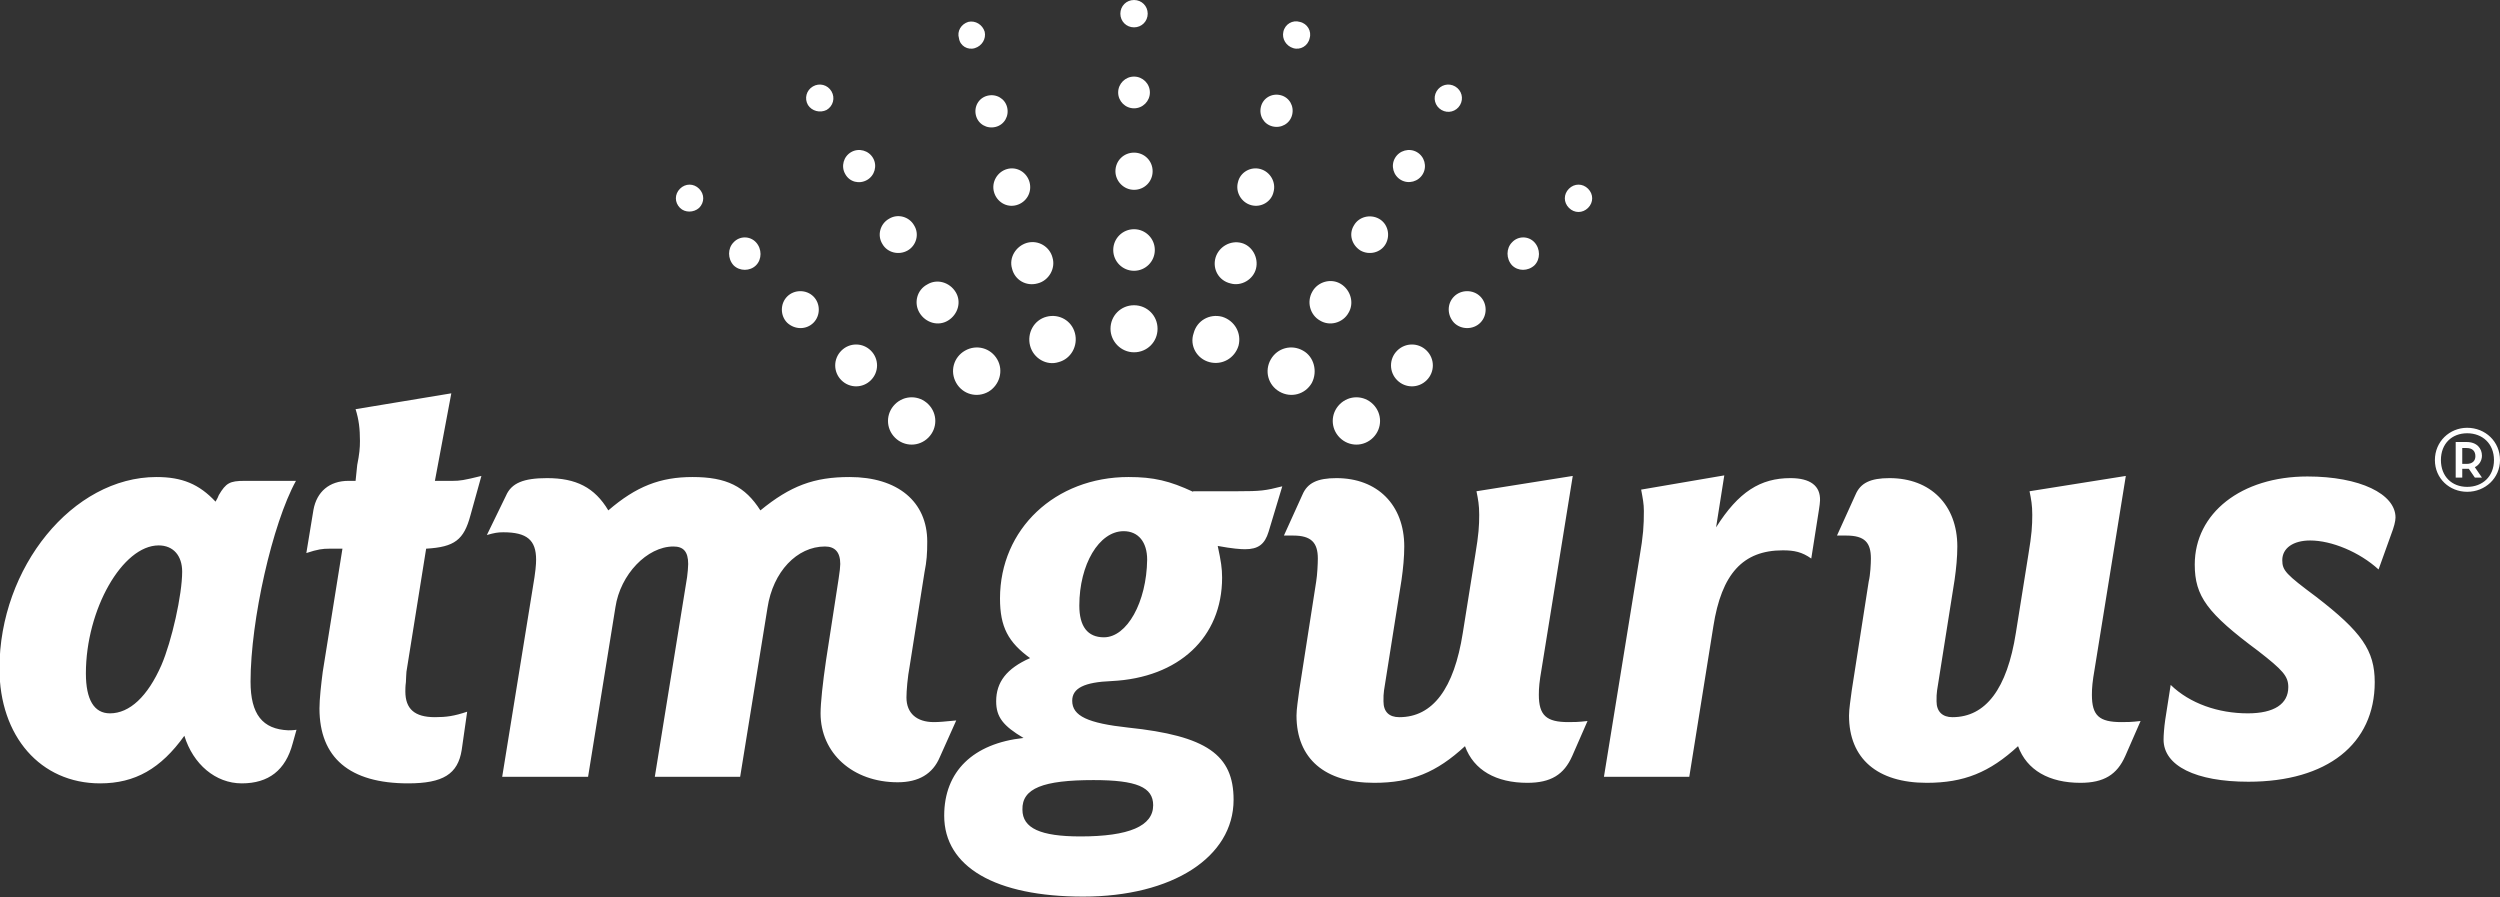 <?xml version="1.0" encoding="utf-8"?>
<!-- Generator: Adobe Illustrator 19.2.1, SVG Export Plug-In . SVG Version: 6.00 Build 0)  -->
<!DOCTYPE svg PUBLIC "-//W3C//DTD SVG 1.1//EN" "http://www.w3.org/Graphics/SVG/1.1/DTD/svg11.dtd">
<svg version="1.1" id="Layer_1" xmlns="http://www.w3.org/2000/svg" xmlns:xlink="http://www.w3.org/1999/xlink" x="0px" y="0px"
	 viewBox="0 0 457 164" style="enable-background:new 0 0 457 164;" xml:space="preserve">
<rect x="0" y="0" width="457" height="164" fill="#333333" stroke="none"/>
<style type="text/css">
	.st0{fill:#FFFFFF;}
</style>
<g>
	<g>
		<path class="st0" d="M45.8,124.6c0-11.2,4-28.9,8.3-36.7h-9.4c-2.7,0-3.4,0.4-4.7,2.6c-0.1,0.3-0.3,0.7-0.6,1.2
			c-3-3.2-6.1-4.5-10.8-4.5c-15.3,0-28.7,16.5-28.7,35c0,12.4,7.5,21,18.4,21c6.4,0,11.1-2.7,15.4-8.7c1.6,5.2,5.7,8.7,10.5,8.7
			c4.9,0,8-2.4,9.3-7.3l0.7-2.5c-0.6,0.1-1.3,0.1-1.5,0.1C48,133.3,45.8,130.6,45.8,124.6z M29.5,121.6c-2.5,5.7-5.8,8.8-9.4,8.8
			c-2.9,0-4.4-2.5-4.4-7.3c0-11.7,6.7-23.4,13.3-23.4c2.7,0,4.3,1.9,4.3,4.8C33.3,108.7,31.4,117.2,29.5,121.6z M79.5,87.9l3-16
			l-17.5,2.9c0.6,1.9,0.8,3.6,0.8,5.8c0,1.3-0.1,2.4-0.5,4.4L65,87.9h-1.3c-3.5,0-5.8,2-6.4,5.3l-1.3,7.9c2.1-0.7,3-0.8,4.2-0.8h2.4
			l-3.6,22.5c-0.3,2.3-0.6,5-0.6,6.7c0,9,5.5,13.7,16.2,13.7c6.4,0,9.1-1.7,9.8-6.1l1-7c-2.4,0.8-3.8,1-5.9,1
			c-3.7,0-5.4-1.5-5.4-4.7c0-0.3,0-1,0.1-1.7c0-0.8,0.1-1.5,0.1-1.9l3.6-22.5c5.2-0.3,6.9-1.6,8.1-6.1L88,87c-3.2,0.8-4,0.9-5.2,0.9
			H79.5z M170.7,132c-3.1,0-5-1.6-5-4.5c0-1.2,0.2-3.7,0.6-5.8l2.7-17.1c0.4-2,0.5-3.4,0.5-5.6c0-7.3-5.4-11.8-14.2-11.8
			c-6.5,0-10.8,1.6-16.3,6.1c-2.8-4.4-6.2-6.1-12.4-6.1c-5.9,0-10.3,1.7-15.4,6.1c-2.5-4.2-5.9-5.9-11.2-5.9c-4.3,0-6.5,0.9-7.5,3.2
			L89,97.8c1.4-0.4,2-0.5,3-0.5c4.3,0,6,1.4,6,5c0,0.9-0.1,2.2-0.6,5.1L91.8,142h15.7l5-31c0.9-6,5.8-11.1,10.6-11.1
			c1.8,0,2.7,0.9,2.7,3.2c0,0.6-0.1,1.6-0.2,2.4l-5.9,36.5h15.6l5-30.9c1-6.6,5.4-11.2,10.5-11.2c1.8,0,2.8,1,2.8,3.2
			c0,0.5-0.1,1.4-0.3,2.7l-2.3,14.9c-0.6,4.1-1,7.8-1,9.7c0,7.3,5.9,12.6,14.1,12.6c3.8,0,6.4-1.5,7.7-4.6l3-6.7
			C172.6,131.9,171.8,132,170.7,132z M218.1,89.9c-4.3-2-7.2-2.7-11.8-2.7c-13.4,0-23.5,9.5-23.5,22.2c0,5.2,1.5,8,5.5,10.9
			c-4.3,1.9-6.2,4.4-6.2,7.9c0,2.9,1.3,4.5,5,6.7c-9.2,1-14.5,6.1-14.5,14.2c0,9.4,9.4,14.8,25.4,14.8c16.3,0,27.5-7.2,27.5-17.7
			c0-8.2-4.9-11.7-19.3-13.2c-7.3-0.8-10.2-2.1-10.2-4.9c0-2.3,2.2-3.4,7.2-3.6c12.3-0.6,20.2-8,20.2-18.9c0-1.7-0.2-3-0.8-5.8
			c2.7,0.5,4.2,0.6,5,0.6c2.4,0,3.6-0.9,4.3-3.2l2.5-8.3c-3.1,0.8-4,0.9-8.1,0.9H218.1z M199.9,142.6c7.9,0,10.9,1.3,10.9,4.6
			c0,3.8-4.4,5.7-13.3,5.7c-7.3,0-10.6-1.5-10.6-4.9C186.8,144.1,190.7,142.6,199.9,142.6z M201.8,116.5c-3,0-4.5-2-4.5-5.8
			c0-7.5,3.6-13.6,8.1-13.6c2.7,0,4.3,2,4.3,5.2C209.6,110.1,206,116.5,201.8,116.5z M281.3,127c0-1.3,0.1-2.4,0.5-4.7l5.7-35.3
			l-17.6,2.8c0.3,1.5,0.5,2.5,0.5,4.3c0,2-0.1,3.6-0.7,7.2l-2.3,14.4c-1.6,10.2-5.5,15.4-11.6,15.4c-1.9,0-2.9-1-2.9-2.9
			c0-0.9,0-1.3,0.1-2l3.2-20.2c0.3-2.1,0.5-4.2,0.5-6.1c0-7.6-4.9-12.5-12.4-12.5c-3.5,0-5.3,0.9-6.2,3l-3.4,7.5h1.7
			c3.3,0,4.5,1.3,4.5,4.2c0,0.9-0.1,3-0.3,4.2l-3.1,19.9c-0.2,1.6-0.5,3.4-0.5,4.6c0,7.9,5.2,12.3,14.2,12.3
			c6.8,0,11.4-1.9,16.6-6.7c1.6,4.4,5.7,6.7,11.4,6.7c4.3,0,6.7-1.5,8.2-4.9l2.8-6.4c-1.7,0.2-2.5,0.2-3.5,0.2
			C282.7,132,281.3,130.8,281.3,127z M327.3,87.4c-5.5,0-9.5,2.5-13.6,9l1.5-9.5L300,89.5c0.3,1.6,0.5,2.6,0.5,3.9
			c0,2.7-0.1,4.4-0.8,8.5l-6.5,40.1h15.6l4.4-27.5c1.5-9.6,5.4-13.9,12.7-13.9c2.1,0,3.5,0.3,5.2,1.5l1.4-8.9
			c0.1-0.6,0.2-1.4,0.2-1.7C332.8,88.8,330.9,87.4,327.3,87.4z M382.4,127c0-1.3,0.1-2.4,0.5-4.7l5.7-35.3l-17.6,2.8
			c0.3,1.5,0.5,2.5,0.5,4.3c0,2-0.1,3.6-0.7,7.2l-2.3,14.4c-1.6,10.2-5.5,15.4-11.6,15.4c-1.8,0-2.9-1-2.9-2.9c0-0.9,0-1.3,0.1-2
			l3.2-20.2c0.3-2.1,0.5-4.2,0.5-6.1c0-7.6-4.9-12.5-12.4-12.5c-3.5,0-5.3,0.9-6.2,3l-3.4,7.5h1.7c3.4,0,4.5,1.3,4.5,4.2
			c0,0.9-0.1,3-0.4,4.2l-3.1,19.9c-0.2,1.6-0.5,3.4-0.5,4.6c0,7.9,5.2,12.3,14.2,12.3c6.8,0,11.5-1.9,16.7-6.7
			c1.6,4.4,5.7,6.7,11.4,6.7c4.3,0,6.7-1.5,8.2-4.9l2.8-6.4c-1.7,0.2-2.5,0.2-3.5,0.2C383.7,132,382.4,130.8,382.4,127z M207.3,5
			c1.4,0,2.5-1.1,2.5-2.5c0-1.4-1.1-2.5-2.5-2.5c-1.4,0-2.5,1.1-2.5,2.5C204.8,3.9,205.9,5,207.3,5z M207.3,19.8
			c1.6,0,2.9-1.3,2.9-2.9c0-1.6-1.3-2.9-2.9-2.9c-1.6,0-2.9,1.3-2.9,2.9C204.4,18.5,205.7,19.8,207.3,19.8z M207.3,34.7
			c1.9,0,3.4-1.5,3.4-3.4c0-1.9-1.5-3.4-3.4-3.4c-1.9,0-3.4,1.5-3.4,3.4C203.9,33.1,205.4,34.7,207.3,34.7z M207.3,49.5
			c2.1,0,3.8-1.7,3.8-3.8c0-2.1-1.7-3.8-3.8-3.8c-2.1,0-3.8,1.7-3.8,3.8C203.5,47.8,205.2,49.5,207.3,49.5z M207.3,64.4
			c2.4,0,4.3-1.9,4.3-4.3c0-2.4-1.9-4.3-4.3-4.3c-2.4,0-4.3,1.9-4.3,4.3C203,62.4,204.9,64.4,207.3,64.4z M178.2,8.8
			c1.3-0.4,2.1-1.7,1.8-3c-0.4-1.3-1.7-2.1-3-1.8c-1.3,0.4-2.1,1.7-1.7,3C175.5,8.4,176.9,9.2,178.2,8.8z M178.4,21.1
			c0.4,1.6,2,2.5,3.6,2.1c1.6-0.4,2.5-2,2.1-3.6c-0.4-1.6-2-2.5-3.6-2.1C178.9,17.9,178,19.5,178.4,21.1z M181.7,35.1
			c0.5,1.8,2.3,2.9,4.1,2.4c1.8-0.5,2.9-2.3,2.4-4.2c-0.5-1.8-2.3-2.9-4.1-2.4C182.3,31.4,181.2,33.3,181.7,35.1z M185,49.1
			c0.5,2.1,2.6,3.3,4.7,2.7c2-0.5,3.3-2.7,2.7-4.7c-0.5-2-2.6-3.3-4.7-2.7C185.7,45,184.4,47.1,185,49.1z M191.3,57.9
			c-2.3,0.6-3.6,3-3,5.3c0.6,2.3,3,3.7,5.2,3c2.3-0.6,3.6-3,3-5.3C195.9,58.6,193.6,57.3,191.3,57.9z M151.1,20.1
			c1.2-0.7,1.6-2.2,0.9-3.4c-0.7-1.2-2.2-1.6-3.4-0.9c-1.2,0.7-1.6,2.2-0.9,3.4C148.4,20.3,149.9,20.7,151.1,20.1z M158.5,32.9
			c1.4-0.8,1.9-2.6,1.1-4c-0.8-1.4-2.6-1.9-4-1.1c-1.4,0.8-1.9,2.6-1.1,4C155.3,33.3,157.1,33.7,158.5,32.9z M165.9,45.8
			c1.6-0.9,2.2-3,1.2-4.6c-0.9-1.6-3-2.2-4.6-1.2c-1.6,0.9-2.2,3-1.2,4.6C162.2,46.2,164.3,46.7,165.9,45.8z M168.1,57.2
			c1.1,1.8,3.4,2.5,5.2,1.4c1.8-1.1,2.5-3.4,1.4-5.2c-1.1-1.8-3.4-2.5-5.2-1.4C167.6,53,167,55.4,168.1,57.2z M176.4,64.1
			c-2.1,1.2-2.8,3.8-1.6,5.9c1.2,2.1,3.8,2.8,5.9,1.6c2-1.2,2.8-3.8,1.6-5.9C181.1,63.6,178.5,62.9,176.4,64.1z M127.8,38
			c1-1,1-2.5,0-3.5c-1-1-2.5-1-3.5,0c-1,1-1,2.5,0,3.5C125.2,38.9,126.8,38.9,127.8,38z M138.2,48.5c1.1-1.1,1.1-3,0-4.2
			c-1.1-1.2-3-1.2-4.1,0c-1.1,1.1-1.1,3,0,4.2C135.2,49.6,137.1,49.6,138.2,48.5z M148.7,59c1.3-1.3,1.3-3.5,0-4.8
			c-1.3-1.3-3.5-1.3-4.8,0c-1.3,1.3-1.3,3.5,0,4.8C145.3,60.3,147.4,60.3,148.7,59z M159.2,69.5c1.5-1.5,1.5-3.9,0-5.4
			c-1.5-1.5-3.9-1.5-5.4,0c-1.5,1.5-1.5,3.9,0,5.4C155.3,71,157.7,71,159.2,69.5z M163.6,73.9c-1.7,1.7-1.7,4.4,0,6.1
			c1.7,1.7,4.4,1.7,6.1,0c1.7-1.7,1.7-4.4,0-6.1C168,72.2,165.3,72.2,163.6,73.9z M263.5,20.1c1.2,0.7,2.7,0.3,3.4-0.9
			c0.7-1.2,0.3-2.7-0.9-3.4c-1.2-0.7-2.7-0.3-3.4,0.9C261.9,17.9,262.3,19.4,263.5,20.1z M256.1,32.9c1.4,0.8,3.2,0.3,4-1.1
			c0.8-1.4,0.3-3.2-1.1-4c-1.4-0.8-3.2-0.3-4,1.1C254.2,30.3,254.7,32.1,256.1,32.9z M248.7,45.8c1.6,0.9,3.7,0.4,4.6-1.2
			c0.9-1.6,0.4-3.7-1.2-4.6c-1.6-0.9-3.7-0.4-4.6,1.2C246.5,42.8,247.1,44.8,248.7,45.8z M241.3,58.6c1.8,1.1,4.2,0.4,5.2-1.4
			c1.1-1.8,0.4-4.2-1.4-5.3c-1.8-1.1-4.2-0.4-5.2,1.4C238.8,55.2,239.5,57.6,241.3,58.6z M238.2,64.1c-2.1-1.2-4.7-0.5-5.9,1.6
			c-1.2,2.1-0.5,4.7,1.6,5.9c2.1,1.2,4.7,0.5,5.9-1.6C240.9,67.9,240.2,65.2,238.2,64.1z M286.8,34.5c-1,1-1,2.5,0,3.5
			c1,1,2.5,1,3.5,0c1-1,1-2.5,0-3.5C289.3,33.5,287.8,33.5,286.8,34.5z M280.5,48.5c1.1-1.1,1.1-3,0-4.2c-1.1-1.2-3-1.2-4.1,0
			c-1.1,1.1-1.1,3,0,4.2C277.5,49.6,279.3,49.6,280.5,48.5z M265.8,59c1.3,1.3,3.5,1.3,4.8,0c1.3-1.3,1.3-3.5,0-4.8
			c-1.3-1.3-3.5-1.3-4.8,0C264.5,55.5,264.5,57.6,265.8,59z M260.8,69.5c1.5-1.5,1.5-3.9,0-5.4c-1.5-1.5-3.9-1.5-5.4,0
			c-1.5,1.5-1.5,3.9,0,5.4C256.9,71,259.3,71,260.8,69.5z M244.9,73.9c-1.7,1.7-1.7,4.4,0,6.1c1.7,1.7,4.4,1.7,6.1,0
			c1.7-1.7,1.7-4.4,0-6.1C249.3,72.2,246.6,72.2,244.9,73.9z M236.4,8.8c1.3,0.4,2.7-0.4,3-1.8c0.4-1.3-0.4-2.7-1.8-3
			c-1.3-0.4-2.7,0.4-3,1.8C234.3,7.1,235.1,8.4,236.4,8.8z M232.6,23.1c1.6,0.4,3.2-0.5,3.6-2.1c0.4-1.6-0.5-3.2-2.1-3.6
			c-1.6-0.4-3.2,0.5-3.6,2.1C230.1,21.1,231,22.7,232.6,23.1z M228.7,37.5c1.8,0.5,3.7-0.6,4.1-2.4c0.5-1.8-0.6-3.7-2.4-4.2
			c-1.8-0.5-3.7,0.6-4.1,2.4C225.8,35.1,226.9,37,228.7,37.5z M224.9,51.8c2,0.6,4.2-0.7,4.7-2.7c0.5-2-0.7-4.2-2.7-4.7
			c-2-0.5-4.1,0.7-4.7,2.7C221.6,49.2,222.8,51.3,224.9,51.8z M221.1,66.2c2.3,0.6,4.6-0.7,5.3-3c0.6-2.3-0.7-4.6-3-5.3
			c-2.3-0.6-4.6,0.7-5.2,3C217.4,63.2,218.8,65.6,221.1,66.2z M421.8,87.1c-12.1,0-20.6,6.7-20.6,16.1c0,5.8,2.3,8.9,11.6,15.8
			c4.5,3.5,5.5,4.6,5.5,6.6c0,3.1-2.6,4.8-7.4,4.8c-5.4,0-10.6-1.8-14.1-5.2l-1,6.4c-0.2,1.4-0.3,2.8-0.3,3.6
			c0,4.8,5.9,7.7,15.5,7.7c14.4,0,23.1-6.9,23.1-18.2c0-5.8-2.4-9.2-10.7-15.6c-5.5-4.1-6.2-4.8-6.2-6.7c0-2.2,2-3.6,5.1-3.6
			c3.9,0,9,2.1,12.5,5.3l2.3-6.4c0.5-1.3,0.8-2.4,0.8-3.1C437.9,90.3,431.4,87.1,421.8,87.1z M451,78.2c-3.2,0-5.9,2.5-5.9,5.9
			c0,3.4,2.7,5.8,5.9,5.8c3.3,0,6-2.5,6-5.8C457,80.7,454.3,78.2,451,78.2z M451,89c-2.8,0-4.8-1.9-4.8-4.9c0-3,2-4.9,4.8-4.9
			c2.8,0,4.9,1.9,4.9,4.9C455.9,87.1,453.8,89,451,89z M453.7,83.3c0-1.3-0.9-2.5-2.8-2.5h-2v6.5h1.2v-1.6h0.8c0.1,0,0.3,0,0.4,0
			l1.1,1.6h1.3l-1.3-1.9C453.2,85,453.7,84.2,453.7,83.3z M450.9,84.8h-0.8v-2.9h0.8c1.1,0,1.6,0.6,1.6,1.5
			C452.5,84.2,452,84.8,450.9,84.8z"/>
	</g>
</g>
</svg>
